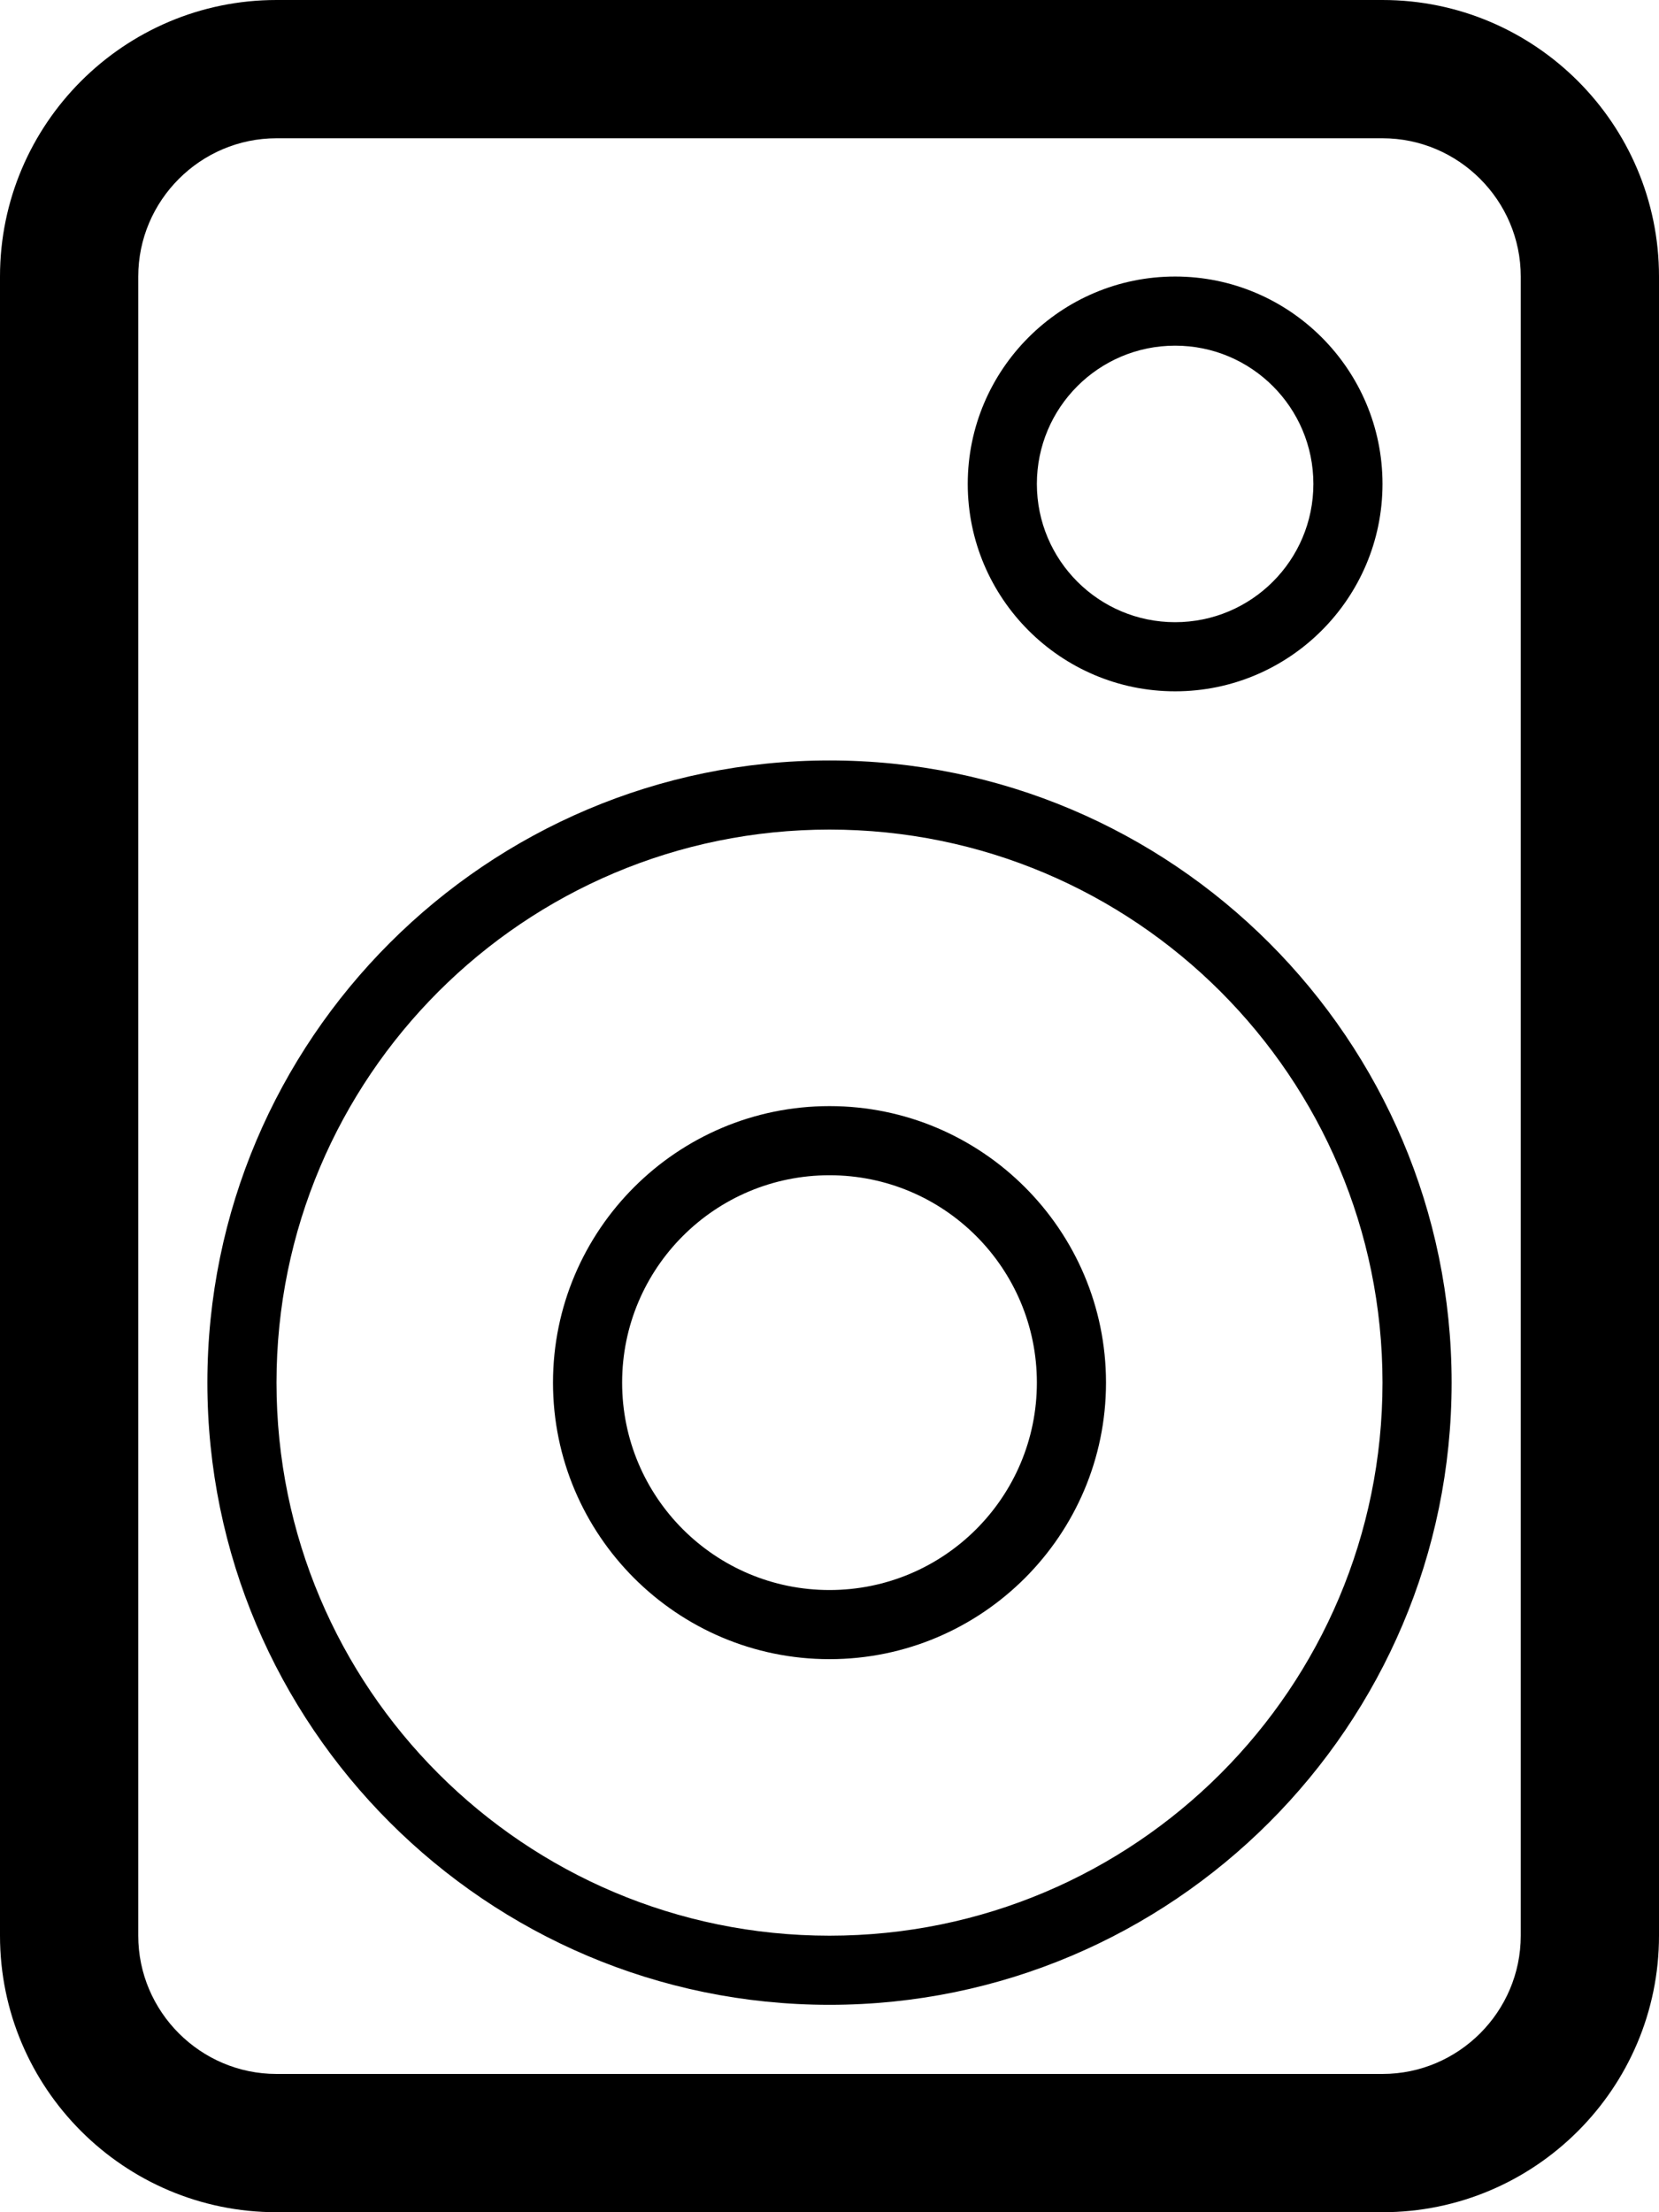 <svg xmlns="http://www.w3.org/2000/svg" xmlns:xlink="http://www.w3.org/1999/xlink" width="192" height="256" version="1.1" viewBox="0 0 192 256"><title>Untitled 2</title><desc>Created with Sketch.</desc><g id="Page-1" fill="none" fill-rule="evenodd" stroke="none" stroke-width="1"><path id="Shape" fill="#000" d="M160,16 C168.8,16 176,23.2 176,32 L176,224 C176,232.8 168.8,240 160,240 L32,240 C23.2,240 16,232.8 16,224 L16,32 C16,23.2 23.2,16 32,16 L160,16 L160,16 Z M160,0 L32,0 C14.355,0 0,14.356 0,32 L0,224 C0,241.644 14.355,256 32,256 L160,256 C177.645,256 192,241.644 192,224 L192,32 C192,14.356 177.645,0 160,0 L160,0 L160,0 Z M96,96 C131.346,96 160,124.654 160,160 C160,195.346 131.346,224 96,224 C60.654,224 32,195.346 32,160 C32,124.654 60.654,96 96,96 L96,96 Z M96,88 C56.299,88 24,120.299 24,160 C24,199.701 56.299,232 96,232 C135.701,232 168,199.701 168,160 C168,120.299 135.701,88 96,88 L96,88 L96,88 Z M136,40 C144.836,40 152,47.163 152,56 C152,64.837 144.836,72 136,72 C127.164,72 120,64.837 120,56 C120,47.163 127.164,40 136,40 L136,40 Z M136,32 C122.767,32 112,42.767 112,56 C112,69.234 122.767,80 136,80 C149.233,80 160,69.234 160,56 C160,42.767 149.233,32 136,32 L136,32 L136,32 Z M96,136 C109.254,136 120,146.744 120,160 C120,173.256 109.254,184 96,184 C82.746,184 72,173.256 72,160 C72,146.744 82.746,136 96,136 L96,136 Z M96,128 C78.355,128 64,142.356 64,160 C64,177.644 78.355,192 96,192 C113.645,192 128,177.644 128,160 C128,142.356 113.645,128 96,128 L96,128 L96,128 Z"/></g></svg>